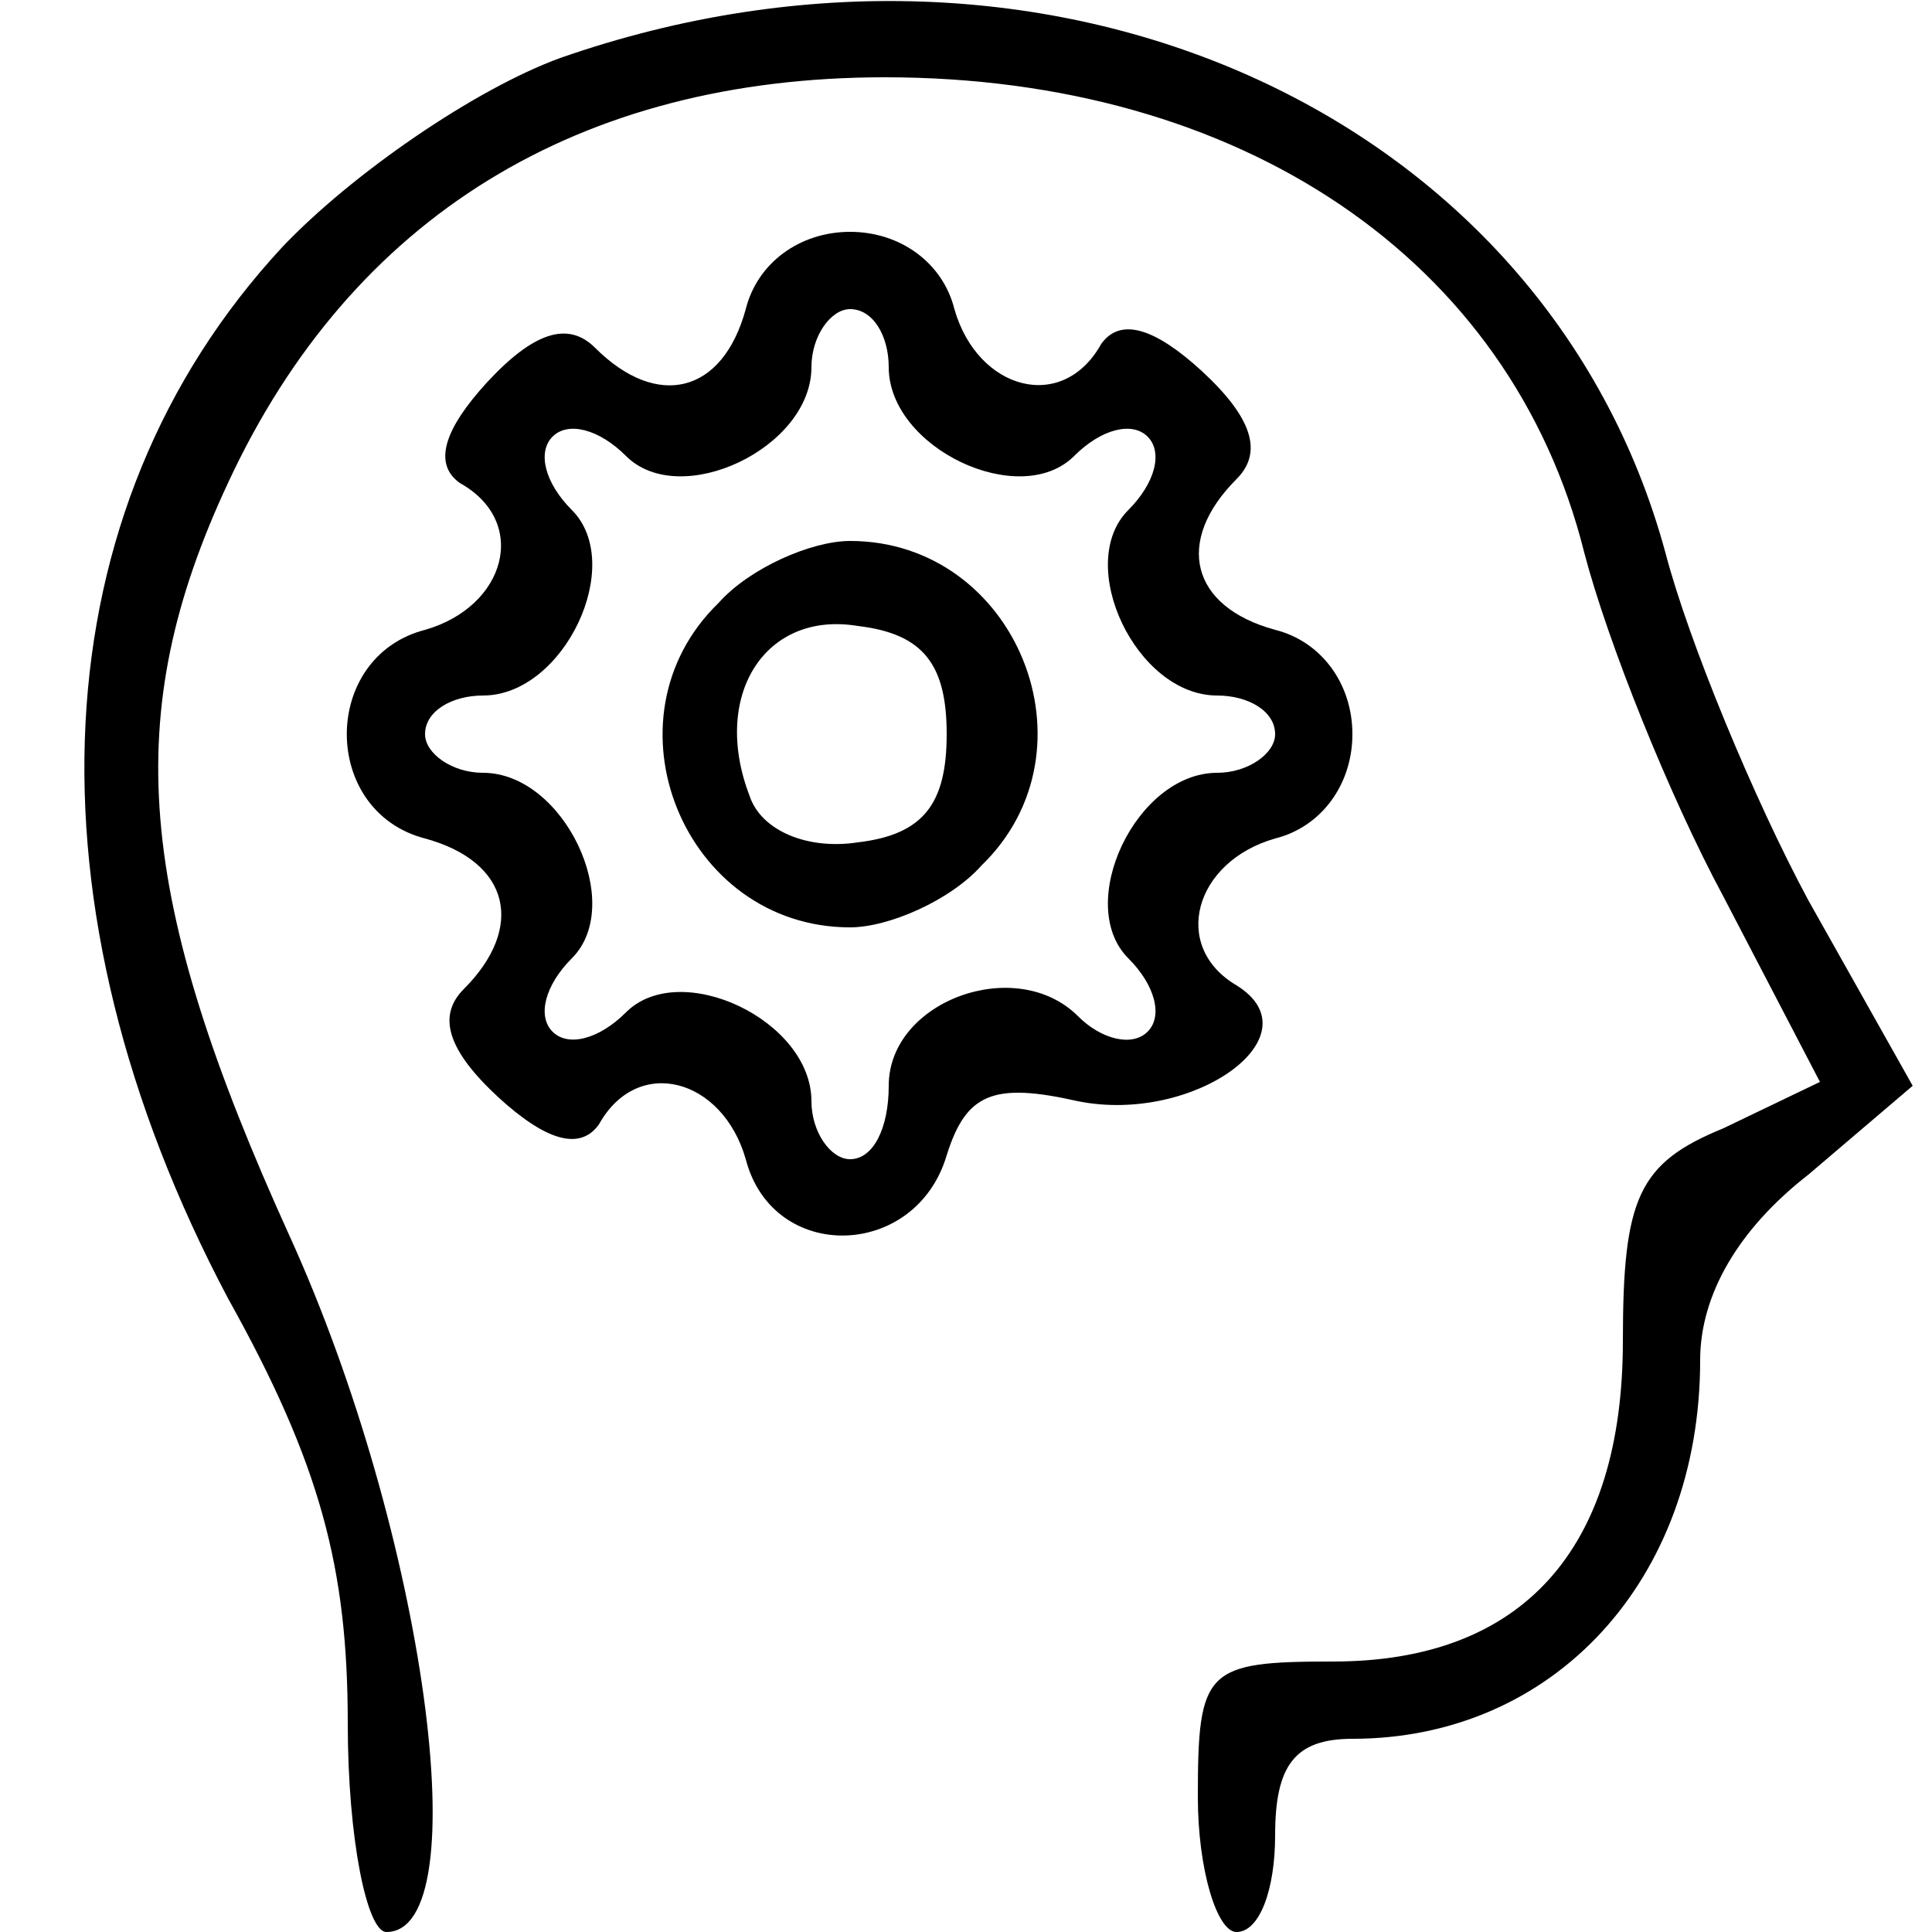 <?xml version="1.0" standalone="no"?>
<!DOCTYPE svg PUBLIC "-//W3C//DTD SVG 20010904//EN"
 "http://www.w3.org/TR/2001/REC-SVG-20010904/DTD/svg10.dtd">
<svg version="1.0" xmlns="http://www.w3.org/2000/svg"
 width="50pt" height="50pt" viewBox="0 0 50 50"
 preserveAspectRatio="xMidYMid meet">

<g transform="translate(0,50) scale(0.1,-0.1)"
fill="#000000" stroke="none">
<path d="M145 485 c-22 -8 -54 -30 -72 -49 -63 -68 -68 -170 -14 -272 24 -43
31 -70 31 -110 0 -30 5 -54 10 -54 24 0 10 103 -25 180 -40 88 -44 135 -16
195 32 69 91 105 170 105 92 0 162 -47 181 -123 6 -23 22 -63 36 -89 l25 -48
-25 -12 c-22 -9 -26 -18 -26 -55 0 -54 -26 -83 -75 -83 -33 0 -35 -2 -35 -35
0 -19 5 -35 10 -35 6 0 10 11 10 25 0 18 5 25 20 25 52 0 90 41 90 98 0 17 10
34 28 48 l27 23 -27 48 c-14 26 -31 67 -37 90 -31 114 -160 172 -286 128z"/>
<path d="M193 420 c-6 -22 -23 -26 -39 -10 -7 7 -16 4 -28 -9 -11 -12 -14 -21
-7 -26 18 -10 12 -32 -9 -38 -27 -7 -27 -47 0 -54 22 -6 26 -23 10 -39 -7 -7
-4 -16 9 -28 12 -11 21 -14 26 -7 10 18 32 12 38 -9 7 -27 44 -26 52 1 5 16
12 19 34 14 30 -6 62 17 41 30 -17 10 -11 32 10 38 12 3 20 14 20 27 0 13 -8
24 -20 27 -22 6 -26 23 -10 39 7 7 4 16 -9 28 -12 11 -21 14 -26 7 -10 -18
-32 -12 -38 9 -3 12 -14 20 -27 20 -13 0 -24 -8 -27 -20z m37 -15 c0 -21 34
-37 48 -23 7 7 15 9 19 5 4 -4 2 -12 -5 -19 -14 -14 2 -48 23 -48 8 0 15 -4
15 -10 0 -5 -7 -10 -15 -10 -21 0 -37 -34 -23 -48 7 -7 9 -15 5 -19 -4 -4 -12
-2 -18 4 -16 16 -49 4 -49 -18 0 -11 -4 -19 -10 -19 -5 0 -10 7 -10 15 0 21
-34 37 -48 23 -7 -7 -15 -9 -19 -5 -4 4 -2 12 5 19 14 14 -2 48 -23 48 -8 0
-15 5 -15 10 0 6 7 10 15 10 21 0 37 34 23 48 -7 7 -9 15 -5 19 4 4 12 2 19
-5 14 -14 48 2 48 23 0 8 5 15 10 15 6 0 10 -7 10 -15z"/>
<path d="M186 344 c-31 -30 -9 -84 34 -84 10 0 26 7 34 16 31 30 9 84 -34 84
-10 0 -26 -7 -34 -16z m59 -34 c0 -18 -6 -26 -23 -28 -13 -2 -25 3 -28 12 -10
26 4 48 28 44 17 -2 23 -10 23 -28z"/>
</g>
</svg>
